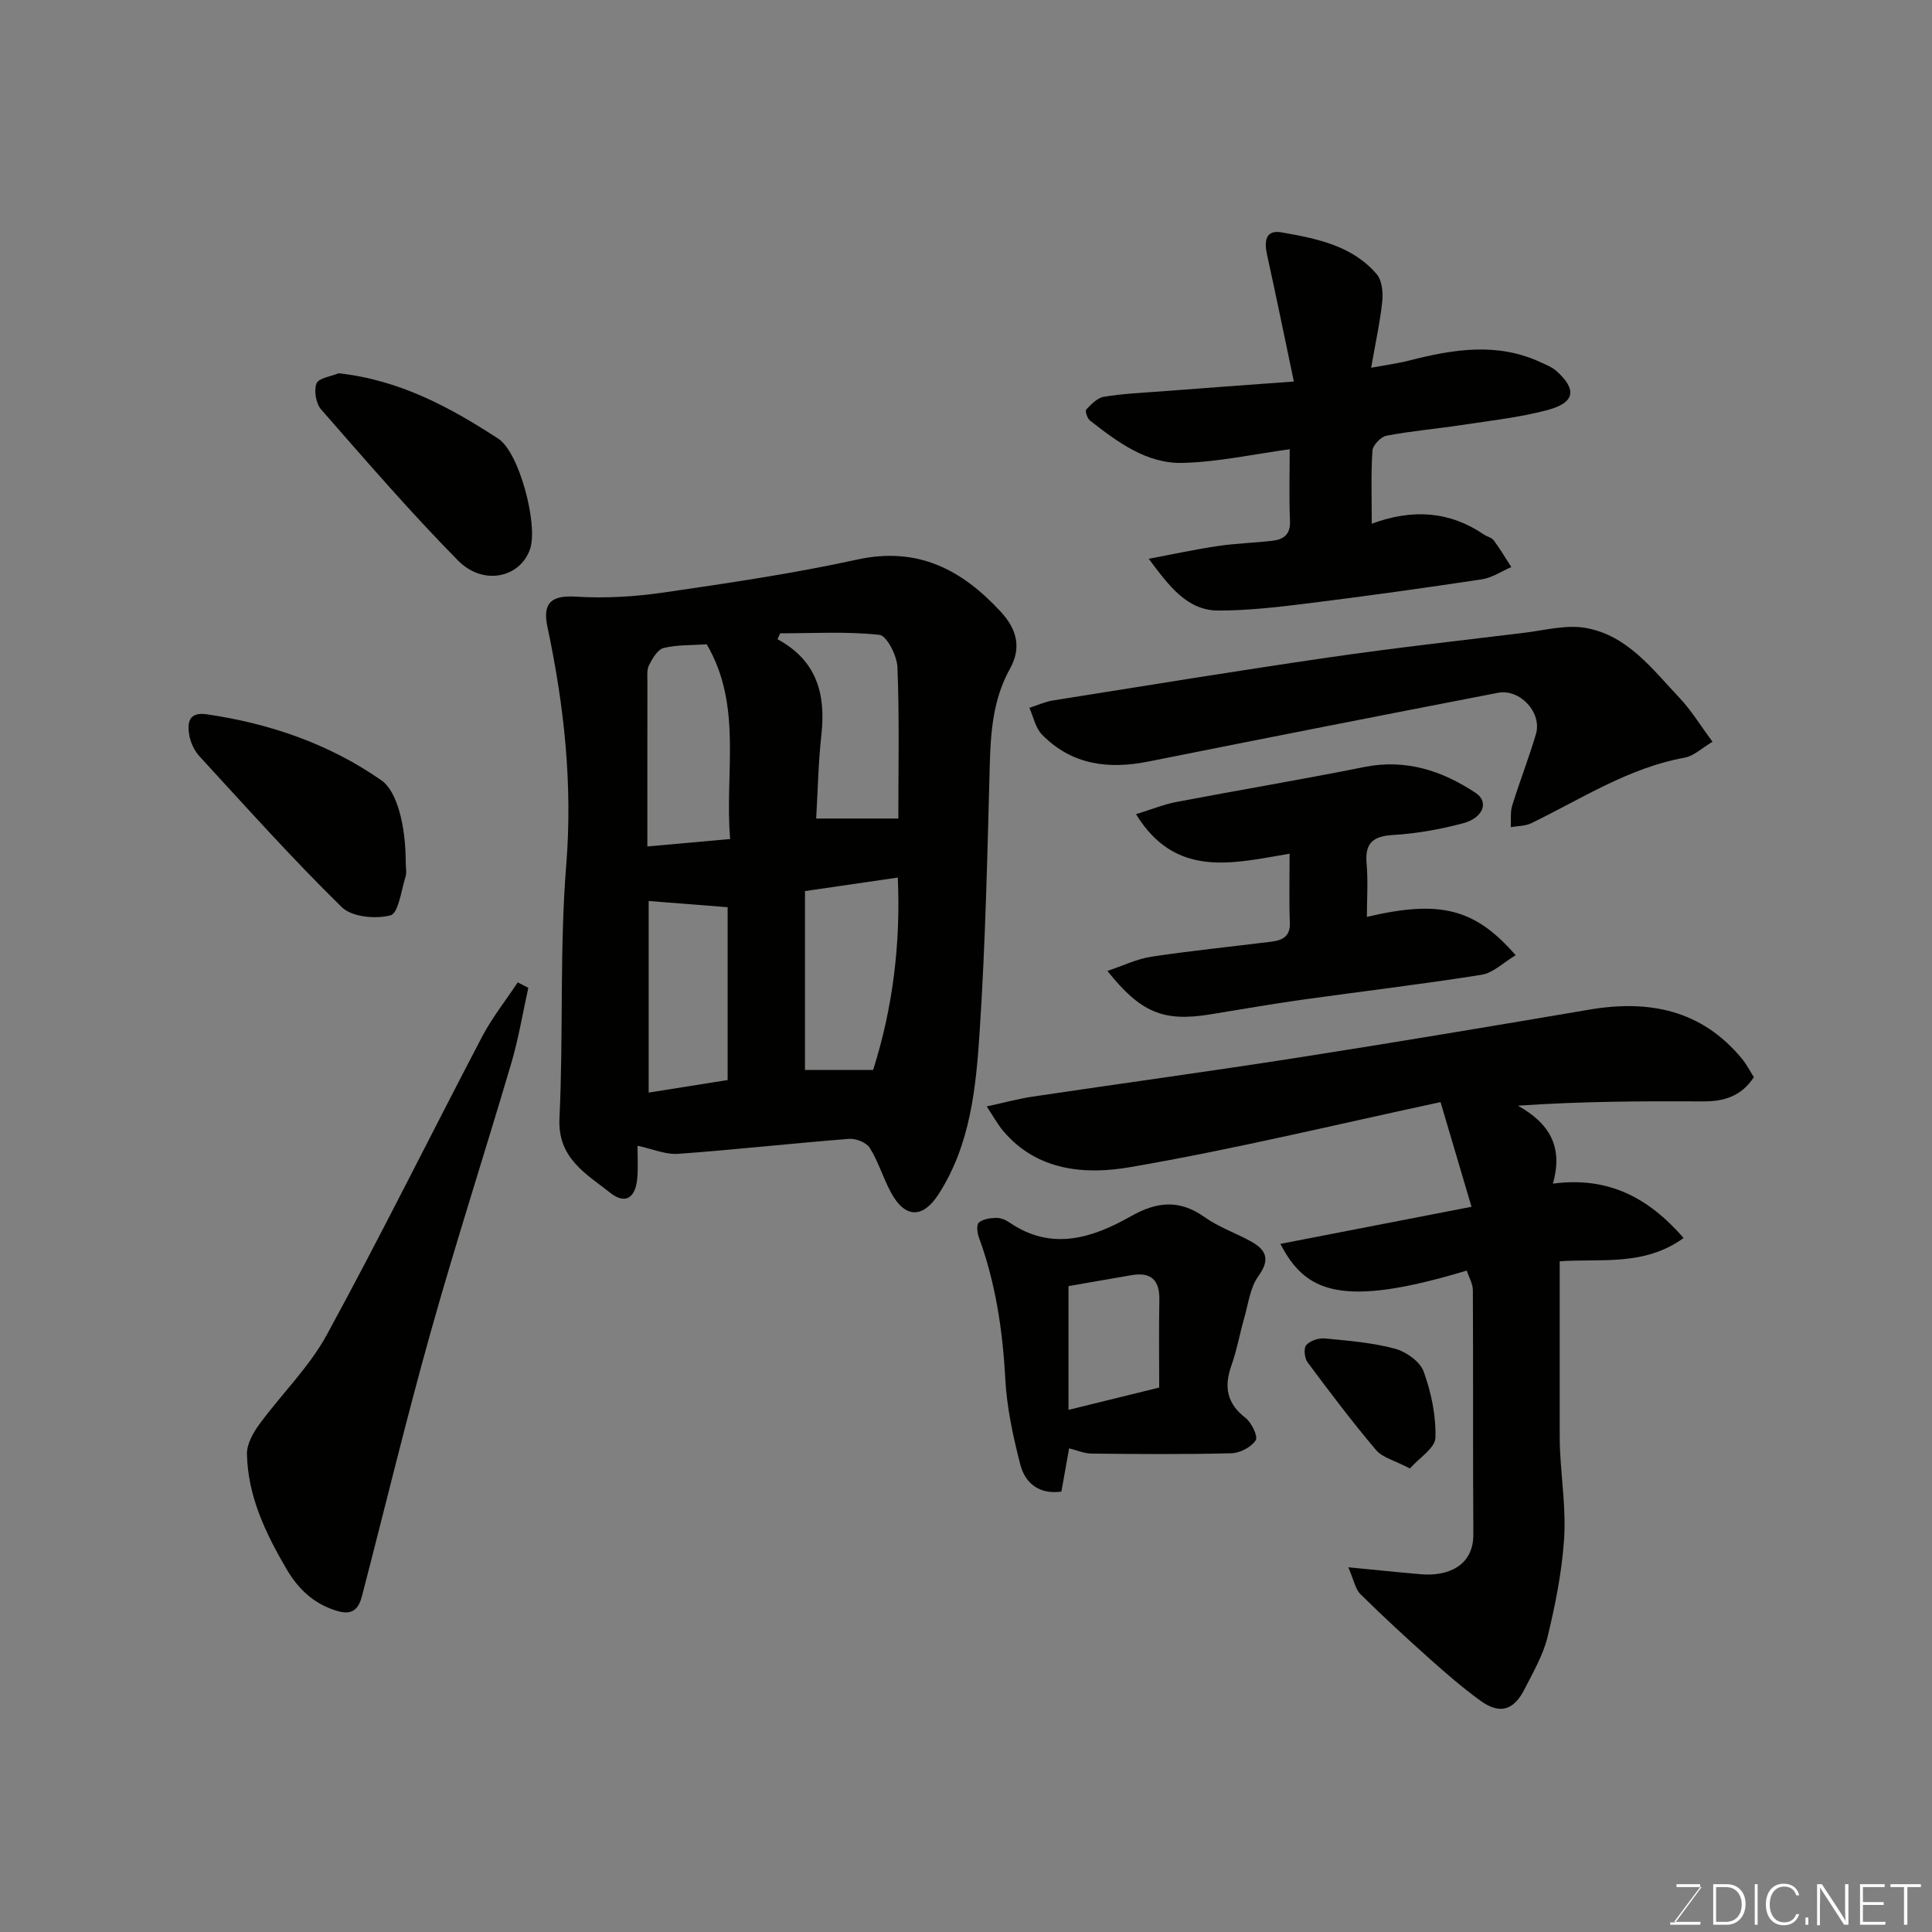<svg enable-background="new 0 0 400 400" viewBox="0 0 400 400" xmlns="http://www.w3.org/2000/svg"><rect x="0" y="0" width="400" height="400" fill="#808080" stroke="none"/><g fill="#010100"><path d="m131.99 237.21c0 2.22.13 4.38-.03 6.51-.31 4.28-2.45 5.76-5.64 3.22-4.96-3.94-10.89-7.1-10.49-15.43.84-17.44 0-34.99 1.4-52.37 1.35-16.8-.43-33.08-3.89-49.35-1.07-5.03.88-6.57 5.89-6.26 6.03.38 12.21.01 18.2-.86 13.4-1.95 26.83-3.93 40.05-6.82 12.53-2.73 21.64 2.06 29.71 10.8 3.34 3.62 4.35 7.42 1.9 11.83-3.47 6.24-3.99 13-4.17 19.97-.49 18.37-.89 36.76-2.09 55.1-.76 11.66-1.9 23.48-8.55 33.76-3.25 5.01-6.92 4.92-9.8-.39-1.63-3-2.6-6.38-4.4-9.26-.7-1.12-2.89-1.99-4.32-1.87-11.79.92-23.56 2.25-35.35 3.1-2.61.19-5.33-1.02-8.42-1.68zm34.67-15.68h14.11c4.08-12.81 5.72-26.23 5.11-39.84-6.43.94-12.52 1.82-19.22 2.8zm-20.34-88.13c-3.12.21-6.12.07-8.92.76-1.24.31-2.32 2.16-3.02 3.54-.51 1-.34 2.38-.34 3.59-.02 11.1-.01 22.2-.01 33.96 5.87-.53 11.19-1 17.14-1.54-1.17-13.65 2.63-27.55-4.85-40.31zm15.2-2.28c-.18.41-.36.82-.54 1.23 8.16 4.41 10.01 11.39 9.08 19.75-.64 5.79-.74 11.65-1.08 17.37h17.01c0-10.37.23-20.85-.18-31.3-.09-2.39-2.2-6.56-3.73-6.73-6.78-.74-13.69-.32-20.56-.32zm-27.22 55.42v39.67c5.63-.89 10.9-1.73 16.35-2.6 0-12.14 0-24.29 0-35.78-5.67-.44-10.92-.86-16.35-1.29z"/><path d="m279.15 324.49c5.91.57 10.47 1.05 15.03 1.44 5.5.48 10.9-1.68 10.86-8.25-.11-16.85-.01-33.71-.1-50.56-.01-1.36-.83-2.71-1.27-4.06-25.98 7.84-33.39 4.5-38.58-5.53 12.92-2.51 25.79-5.01 39.57-7.68-2.13-7.21-4.09-13.82-6.41-21.67-21.39 4.58-42.71 9.76-64.28 13.47-9.23 1.59-19.22.85-26.27-7.5-1.12-1.33-1.96-2.89-3.41-5.07 3.67-.8 6.57-1.6 9.53-2.04 18.26-2.72 36.56-5.21 54.81-8.06 20.15-3.15 40.27-6.52 60.38-9.94 12.35-2.1 23.24.01 31.6 10.11 1.01 1.22 1.75 2.68 2.51 3.87-2.68 4.05-6.3 5.03-10.49 5.01-12.59-.06-25.18-.02-38.36.89 6.47 3.63 9.43 8.42 7.24 16.14 11.34-1.51 19.7 2.79 27.06 11.25-8.14 5.94-17.36 4.21-25.65 4.83v34.89c0 1.5 0 3 .08 4.49.31 6.1 1.24 12.24.82 18.28-.47 6.77-1.82 13.54-3.43 20.16-.91 3.73-2.96 7.22-4.72 10.71-2.3 4.54-5.21 5.34-9.28 2.36-3.57-2.6-6.93-5.51-10.23-8.45-4.93-4.41-9.8-8.89-14.51-13.54-1.06-1.06-1.35-2.92-2.5-5.55z"/><path d="m267.88 78.99c-1.95-9.28-3.69-17.8-5.56-26.3-.6-2.73-.32-5.17 3.01-4.58 7.21 1.27 14.58 2.69 19.69 8.64 1.11 1.29 1.36 3.78 1.16 5.64-.45 4.34-1.41 8.63-2.3 13.75 2.91-.54 5.4-.87 7.82-1.48 9.11-2.33 18.19-3.85 27.2.31 1.15.53 2.41 1.02 3.34 1.84 4.29 3.84 3.86 6.57-1.86 8.09-5.8 1.54-11.83 2.19-17.79 3.1-5.17.79-10.41 1.23-15.54 2.21-1.17.22-2.83 1.97-2.9 3.1-.33 4.78-.14 9.6-.14 15.12 8.45-3.12 16.1-2.6 23.19 2.22.67.45 1.63.64 2.08 1.24 1.31 1.76 2.42 3.67 3.62 5.52-2.03.87-3.98 2.21-6.09 2.53-11.96 1.81-23.94 3.47-35.94 4.97-6.16.77-12.38 1.49-18.58 1.5-6.5.01-10.21-5.04-14.46-10.72 4.75-.89 9.48-1.92 14.25-2.63 3.73-.56 7.53-.66 11.28-1.09 2.33-.27 3.84-1.23 3.72-4.11-.22-4.98-.06-9.98-.06-14.85-7.48 1.02-14.8 2.64-22.16 2.83-7.49.19-13.5-4.33-19.2-8.78-.56-.44-1.04-1.99-.77-2.27 1.03-1.08 2.3-2.42 3.64-2.64 3.88-.64 7.84-.82 11.78-1.11 8.67-.68 17.35-1.3 27.57-2.05z"/><path d="m354.56 153.57c-2.17 1.28-3.84 2.94-5.76 3.29-11.65 2.12-21.4 8.55-31.77 13.58-1.25.61-2.82.56-4.24.81.08-1.5-.13-3.09.3-4.48 1.53-4.96 3.44-9.81 4.91-14.78 1.31-4.43-3.28-9.44-7.88-8.55-24.14 4.67-48.26 9.41-72.36 14.23-8.29 1.66-15.88.69-22.02-5.57-1.35-1.38-1.77-3.67-2.62-5.55 1.63-.52 3.23-1.26 4.9-1.53 19.03-3.03 38.05-6.14 57.11-8.91 13.45-1.96 26.96-3.46 40.45-5.1 4.27-.52 8.73-1.73 12.8-.99 8.62 1.56 13.77 8.57 19.39 14.52 2.35 2.48 4.14 5.46 6.79 9.03z"/><path d="m109.38 204.52c-1.15 5.19-2.01 10.47-3.51 15.56-5.47 18.56-11.44 36.97-16.67 55.6-5.1 18.15-9.5 36.5-14.25 54.74-.64 2.45-1.78 4.06-4.96 3.16-4.94-1.4-8.24-4.56-10.72-8.81-4.3-7.37-7.97-15.03-8.14-23.74-.04-2.03 1.25-4.35 2.53-6.1 4.58-6.26 10.32-11.83 13.99-18.55 11.1-20.35 21.37-41.14 32.13-61.68 2.08-3.97 4.92-7.55 7.41-11.31.74.38 1.47.75 2.19 1.13z"/><path d="m283 189.83c15.06-3.54 22.33-1.81 30.8 7.94-2.49 1.48-4.65 3.67-7.08 4.05-12.43 1.98-24.94 3.45-37.4 5.2-6.3.89-12.57 2-18.85 3.01-9.53 1.54-14.28-.32-21.19-9.01 3.3-1.1 6.11-2.49 9.06-2.94 8.25-1.24 16.56-2.08 24.84-3.11 2.31-.29 3.99-1.05 3.87-3.96-.18-4.47-.05-8.94-.05-14.26-11.64 1.95-23.57 5.24-31.8-8.18 3.24-1 5.75-2.03 8.36-2.53 12.96-2.47 25.98-4.65 38.91-7.24 8.6-1.72 16.12.77 23.06 5.37 2.79 1.85 1.57 5.16-2.62 6.28-4.7 1.25-9.59 2.13-14.44 2.42-4.21.25-5.92 1.65-5.53 5.96.32 3.61.06 7.27.06 11z"/><path d="m221.35 299.86c-.51 2.87-1.03 5.76-1.6 8.96-4.6.63-7.51-1.72-8.51-5.61-1.5-5.81-2.79-11.8-3.11-17.77-.54-10.04-2-19.8-5.46-29.25-.35-.95-.53-2.64-.01-3.07.87-.73 2.34-.94 3.57-.97.91-.02 1.97.4 2.74.93 8.71 6.01 17.19 3.25 25.14-1.25 5.5-3.12 10.13-3.51 15.36.21 2.9 2.06 6.42 3.25 9.56 5s4 3.73 1.5 7.18c-1.7 2.34-2.07 5.68-2.91 8.6-.94 3.28-1.53 6.68-2.67 9.89-1.56 4.4-.97 7.84 2.91 10.84 1.26.98 2.64 3.85 2.12 4.65-.93 1.42-3.25 2.64-5.02 2.68-9.65.25-19.32.17-28.98.07-1.54-.02-3.08-.71-4.63-1.09zm18.65-12.58c0-6.03-.08-12.1.03-18.16.08-4.06-1.69-5.79-5.7-5.12-4.42.75-8.84 1.53-13.11 2.28v25.62c5.9-1.44 11.56-2.84 18.78-4.62z"/><path d="m84 178.54c0 1 .24 2.07-.04 2.98-.89 2.84-1.47 7.55-3.11 7.99-3.09.82-8.01.35-10.1-1.7-10.19-9.99-19.73-20.65-29.4-31.17-1.06-1.15-1.88-2.82-2.15-4.36-.46-2.6-.19-4.96 3.65-4.39 13.07 1.93 25.27 6.1 36.16 13.7 3.13 2.19 4.99 9.18 4.99 16.95z"/><path d="m70.12 77.28c12.63 1.39 23.07 7.04 33.05 13.55 4.37 2.85 8.25 17.81 6.59 22.79-1.99 5.97-9.69 7.75-14.93 2.43-9.87-10.01-19.07-20.69-28.34-31.27-1.08-1.23-1.53-3.9-.96-5.4.44-1.12 2.99-1.43 4.59-2.1z"/><path d="m291.91 304.03c-3.16-1.66-5.68-2.24-7.01-3.81-4.96-5.86-9.6-12-14.18-18.17-.64-.86-.84-2.93-.27-3.57.81-.91 2.57-1.5 3.85-1.37 4.87.47 9.82.87 14.51 2.12 2.31.62 5.2 2.67 5.95 4.75 1.57 4.34 2.57 9.15 2.43 13.72-.08 2.12-3.37 4.15-5.28 6.33z"/></g><path d="m346.9 398 5.4-7.3h-5.2v-.6h4.9v.6l-5.4 7.2h5.5l-.1.6h-6.2v-.5z" fill="#fbfcfa"/><path d="m354.7 390.1h2.8c2.3 0 3.9 1.6 3.9 4.1s-1.6 4.3-3.9 4.3h-2.8zm.6 7.8h2c2.2 0 3.3-1.6 3.3-3.6 0-1.8-1-3.6-3.3-3.6h-2z" fill="#fbfcfa"/><path d="m363.9 390.1v8.4h-.6v-8.4z" fill="#fbfcfa"/><path d="m372.5 396.3c-.4 1.3-1.4 2.3-3.2 2.3-2.4 0-3.7-1.9-3.7-4.3 0-2.3 1.2-4.3 3.7-4.3 1.8 0 2.9 1 3.2 2.4h-.6c-.4-1.1-1.1-1.8-2.5-1.8-2.1 0-3 1.9-3 3.7s.9 3.7 3 3.7c1.4 0 2.1-.7 2.5-1.7z" fill="#fbfcfa"/><path d="m373.8 398.5v-1.5h.6v1.5z" fill="#fbfcfa"/><path d="m376.2 398.5v-8.4h1c1.3 2 4.4 6.6 4.9 7.6-.1-1.2-.1-2.4-.1-3.8v-3.8h.7v8.4h-.9c-1.2-1.9-4.4-6.8-5-7.7.1 1.1 0 2.3 0 3.9v3.9h-.6z" fill="#fbfcfa"/><path d="m390 394.4h-4.3v3.5h4.7l-.1.6h-5.2v-8.4h5.1v.6h-4.5v3.1h4.3z" fill="#fbfcfa"/><path d="m394.2 390.7h-2.8v-.6h6.3v.6h-2.8v7.8h-.7z" fill="#fbfcfa"/></svg>
